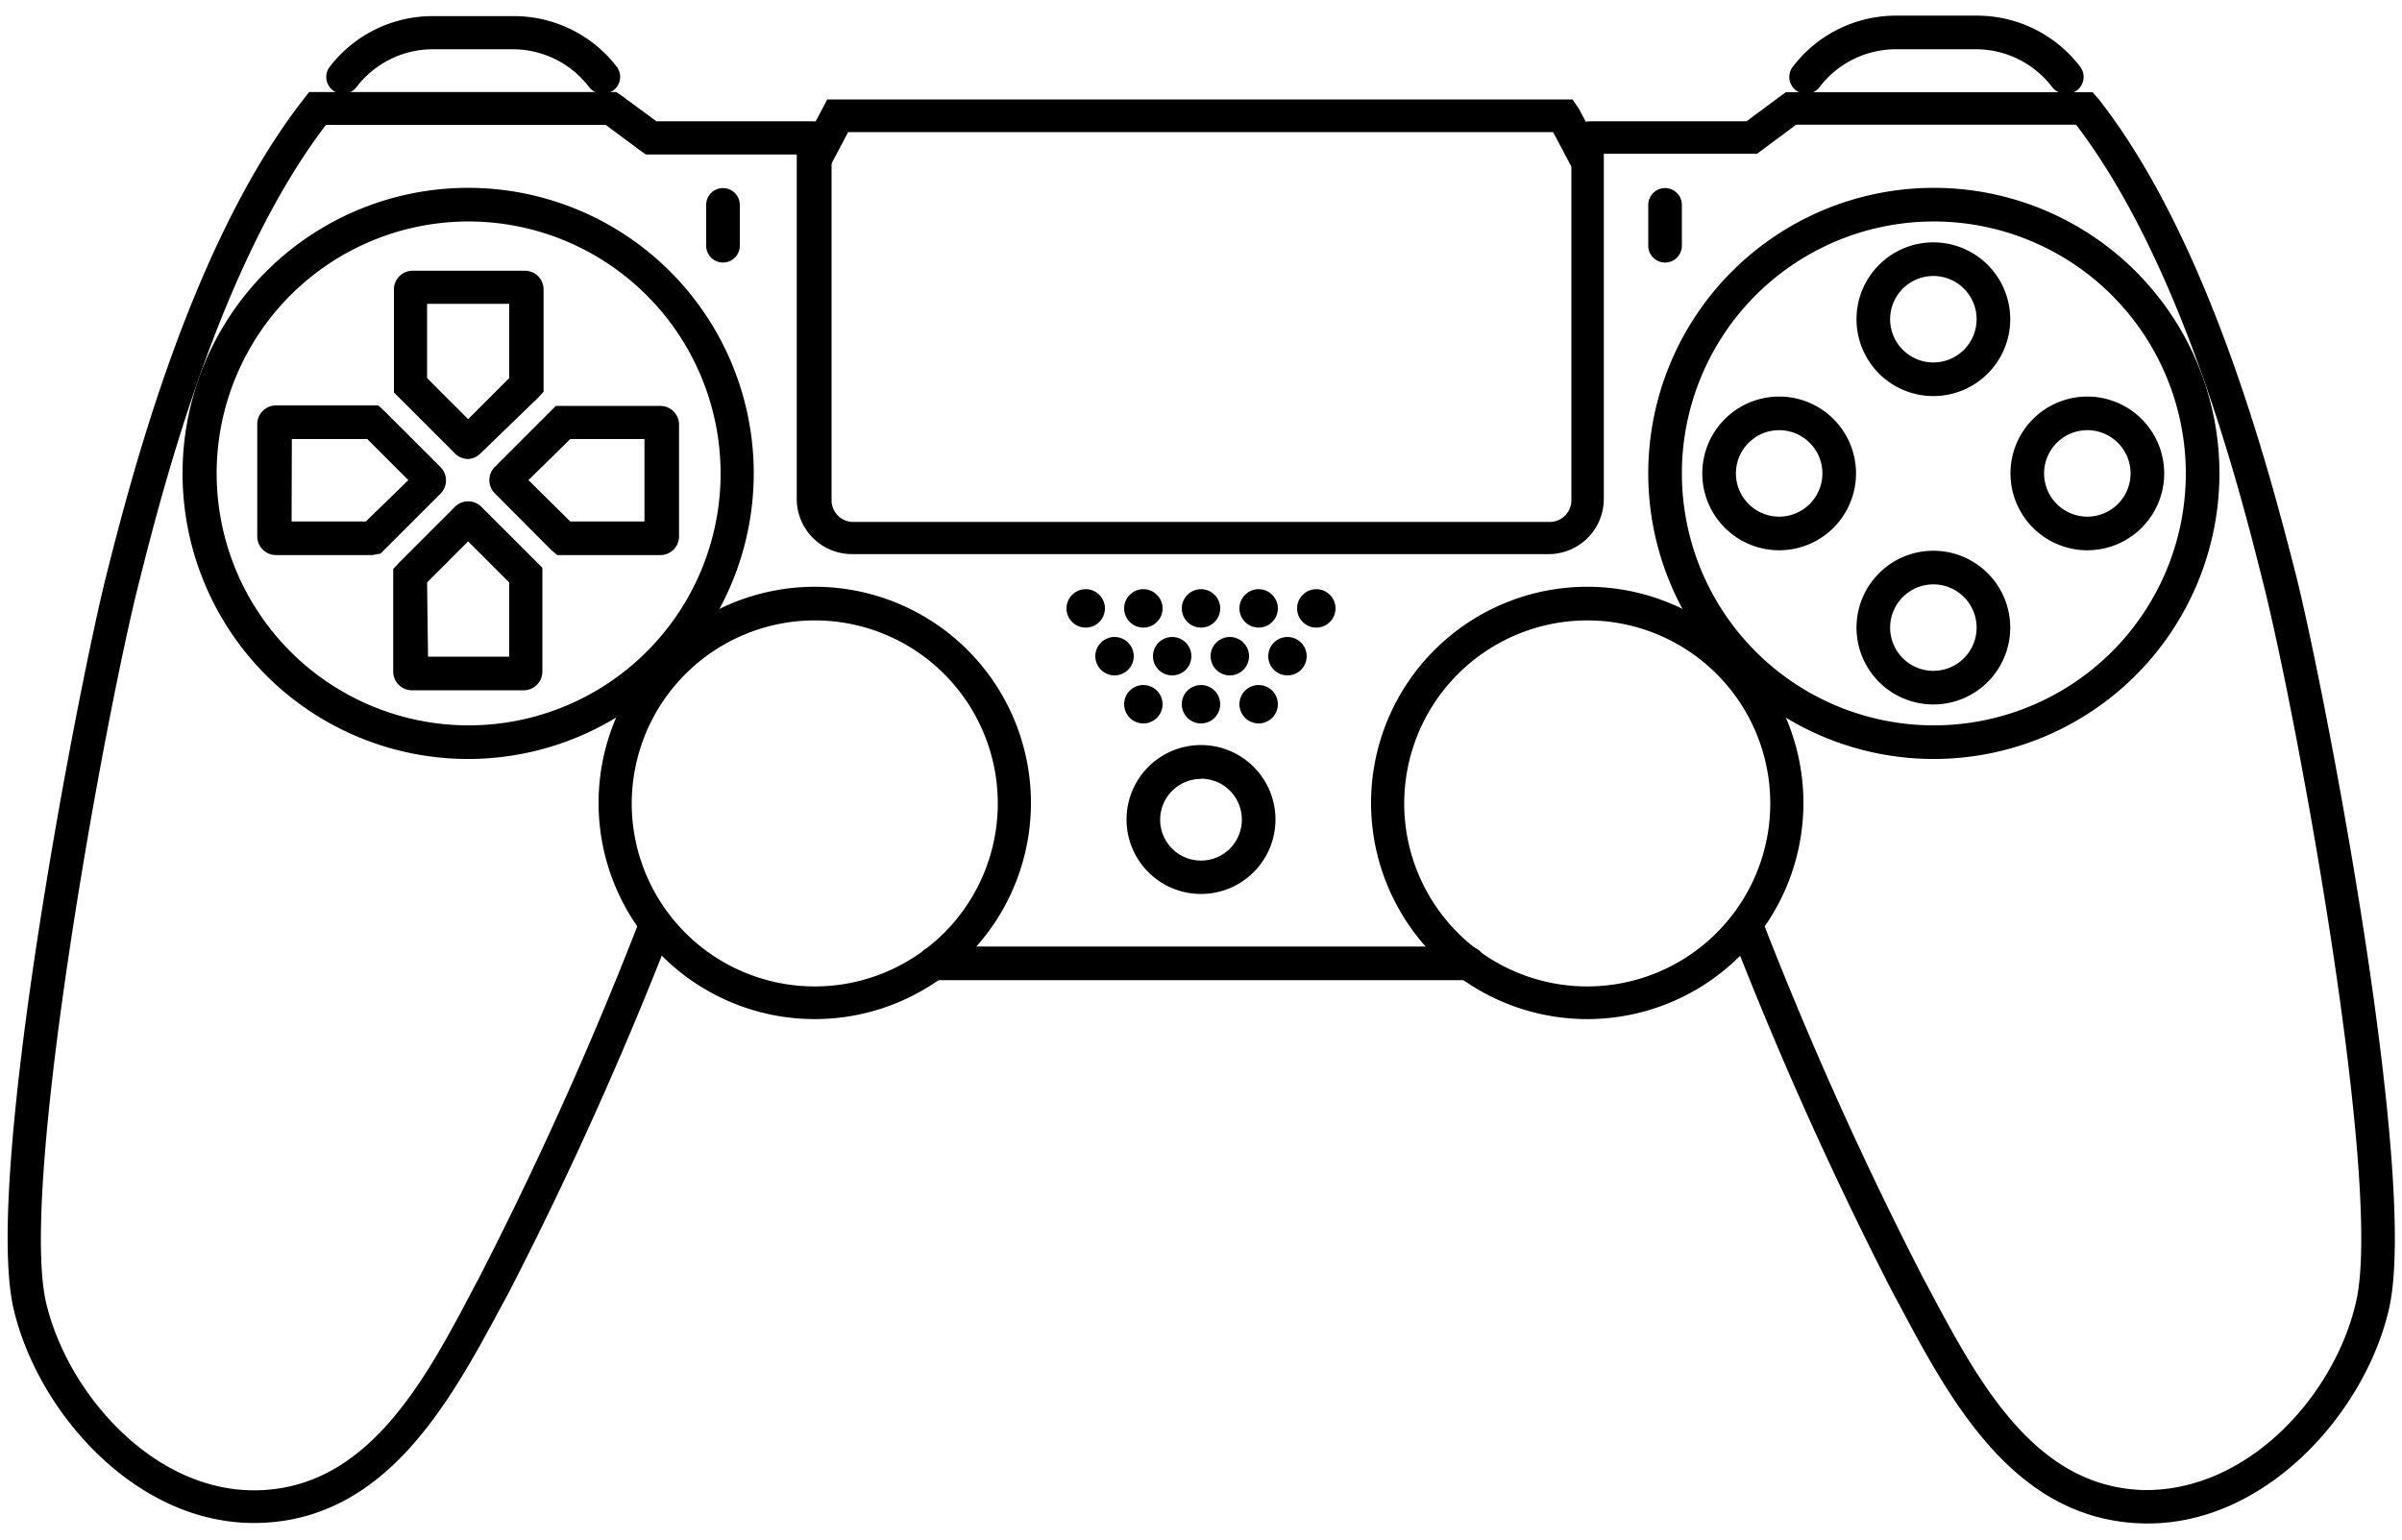 <svg fill="#000000" xmlns="http://www.w3.org/2000/svg" viewBox="0 18 100 64" x="0px" y="0px" height="150" width="234">
<defs><style>.cls-1{fill:none;}</style></defs>
<title>DS4</title>
<g>
<rect class="cls-1" width="100" height="100"></rect>
<path d="M19.49,37.06a.78.78,0,0,1-.55-.23L16.4,34.29l0-.35V30a.78.78,0,0,1,.78-.78h4.67a.78.78,0,0,1,.78.78v4.26l-.24.26L20,36.83A.78.78,0,0,1,19.49,37.06Zm-1.71-3.37,1.71,1.71,1.71-1.71V30.6H17.78Z"></path>
<path d="M21.82,46.69H17.15a.78.78,0,0,1-.78-.78V41.64l.24-.26,2.33-2.33a.78.78,0,0,1,1.1,0l2.54,2.54,0,.35v4A.78.78,0,0,1,21.82,46.69Zm-4-1.4H21.2V42.2l-1.71-1.71L17.78,42.2Z"></path>
<path d="M27.45,41.06H23.2l-.26-.22L20.6,38.49a.78.78,0,0,1,0-1.1l2.54-2.54.35,0h4a.78.78,0,0,1,.78.78v4.67A.78.78,0,0,1,27.45,41.06Zm-3.71-1.4h3.09V36.23H23.74L22,37.94Z"></path>
<path d="M15.49,41.06h-4a.78.78,0,0,1-.78-.78V35.61a.78.78,0,0,1,.78-.78h4.26l.26.24,2.33,2.33a.78.78,0,0,1,0,1.1L15.84,41Zm-3.35-1.4h3.09L17,37.94l-1.71-1.71H12.15Z"></path>
<path d="M19.49,49.55A11.89,11.89,0,1,1,31.38,37.66,11.9,11.9,0,0,1,19.49,49.55Zm0-22.38A10.49,10.49,0,1,0,30,37.66,10.5,10.5,0,0,0,19.49,27.17Z"></path>
<!-- <path d="M33.92,47.21a4.19,4.19,0,1,1-4.19,4.19,4.2,4.2,0,0,1,4.19-4.19m0-1.4a5.59,5.59,0,1,0,5.59,5.59,5.59,5.59,0,0,0-5.59-5.59Z"></path> -->
<path d="M33.92,43.78A7.62,7.62,0,1,1,26.3,51.4a7.63,7.63,0,0,1,7.62-7.62m0-1.4a9,9,0,1,0,9,9,9,9,0,0,0-9-9Z"></path>
<path d="M80.51,49.55A11.89,11.89,0,1,1,92.4,37.66,11.9,11.9,0,0,1,80.51,49.55Zm0-22.38A10.49,10.49,0,1,0,91,37.66,10.5,10.5,0,0,0,80.51,27.17Z"></path>
Share:<path d="M30.1,28.88a.7.7,0,0,1-.7-.7v-1.7a.7.7,0,0,1,1.4,0v1.7A.7.7,0,0,1,30.1,28.88Z"></path>
Options:<path d="M69.32,28.88a.7.7,0,0,1-.7-.7v-1.7a.7.7,0,0,1,1.4,0v1.7A.7.7,0,0,1,69.32,28.88Z"></path>
Square:<path d="M74.07,35.86a1.8,1.8,0,1,1-1.8,1.8,1.8,1.8,0,0,1,1.8-1.8m0-1.4a3.2,3.2,0,1,0,3.2,3.2,3.2,3.2,0,0,0-3.2-3.2Z"></path>
Circle:<path d="M86.9,35.86a1.8,1.8,0,1,1-1.8,1.8,1.8,1.8,0,0,1,1.8-1.8m0-1.4a3.2,3.2,0,1,0,3.2,3.2,3.2,3.2,0,0,0-3.2-3.2Z"></path>
Triangle:<path d="M80.49,29.44a1.8,1.8,0,1,1-1.8,1.8,1.8,1.8,0,0,1,1.8-1.8m0-1.4a3.2,3.2,0,1,0,3.2,3.2,3.2,3.2,0,0,0-3.2-3.2Z"></path>
Cross:<path d="M80.49,42.28a1.8,1.8,0,1,1-1.8,1.8,1.8,1.8,0,0,1,1.8-1.8m0-1.4a3.2,3.2,0,1,0,3.2,3.2,3.2,3.2,0,0,0-3.2-3.2Z"></path>
<path d="M50,55.17a3.1,3.1,0,1,1,3.1-3.1A3.1,3.1,0,0,1,50,55.17Zm0-4.79a1.7,1.7,0,1,0,1.7,1.7A1.7,1.7,0,0,0,50,50.37Z"></path>
<!-- <path d="M66.08,47.21a4.19,4.19,0,1,1-4.19,4.19,4.2,4.2,0,0,1,4.19-4.19m0-1.4a5.59,5.59,0,1,0,5.59,5.59,5.59,5.59,0,0,0-5.59-5.59Z"></path> -->
<path d="M66.08,43.78a7.62,7.62,0,1,1-7.62,7.62,7.63,7.63,0,0,1,7.62-7.62m0-1.4a9,9,0,1,0,9,9,9,9,0,0,0-9-9Z"></path>
<path d="M89.43,81.38h-.11c-5.44-.07-8.12-5.11-10.27-9.15l-.24-.44A157.72,157.72,0,0,1,72.1,56.86a.7.7,0,0,1,1.3-.51,156.23,156.23,0,0,0,6.65,14.78l.24.45c2.08,3.91,4.44,8.35,9.05,8.41,4.32,0,7.88-4,8.75-7.85,1.13-4.94-2.52-24.64-3.89-30-1-4-3.38-13.25-7.77-19H74.78l-1.63,1.21-.28,0h-6.1V38.72a2.3,2.3,0,0,1-2.3,2.3h-29a2.3,2.3,0,0,1-2.3-2.3V24.38H26.89l-.23-.16-1.44-1.07H13.57c-4.39,5.74-6.76,15-7.77,19-1.37,5.35-5,25.05-3.89,30C2.78,75.92,6.33,80,10.57,80h.09c4.61-.06,7-4.5,9.05-8.41l.24-.45A156.23,156.23,0,0,0,26.6,56.34a.7.7,0,0,1,1.3.51,157.72,157.72,0,0,1-6.72,14.92l-.24.44c-2.15,4-4.83,9.08-10.27,9.15h-.11c-4.93,0-9-4.62-10-8.94-1.26-5.51,2.76-26.19,3.9-30.65C5.5,37.66,8,28,12.66,22.05l.21-.27.4,0H25.66l.23.16L27.33,23h6.51a.78.78,0,0,1,.78.78v15a.9.9,0,0,0,.9.9h29a.9.9,0,0,0,.9-.9v-15a.78.78,0,0,1,.78-.78h6.51l1.63-1.21.28,0h12.5l.27.31C92,28,94.5,37.66,95.56,41.79c1.14,4.46,5.16,25.14,3.9,30.65C98.47,76.76,94.36,81.38,89.43,81.38Z"></path>

<path d="M61.13,58.76 H38.9 a.7.7,0,0,1,0-1.4 H61.13 a.7.7,0,0,1,0,1.4 Z"></path>

<path d="M66,25.18a.7.7,0,0,1-.62-.37l-.72-1.36H35.31l-.72,1.36a.7.7,0,0,1-1.24-.66l1.09-2.06.49,0H65.47l.27.4.9,1.7a.7.7,0,0,1-.62,1Z"></path>
<path d="M25.09,21.85a.7.7,0,0,1-.56-.27A4,4,0,0,0,21.39,20H18a4,4,0,0,0-3.14,1.55.7.7,0,1,1-1.11-.85A5.4,5.4,0,0,1,18,18.62h3.42a5.4,5.4,0,0,1,4.25,2.1.7.7,0,0,1-.55,1.13Z"></path>
<path d="M86,21.85a.7.7,0,0,1-.56-.27A4,4,0,0,0,82.34,20H78.91a4,4,0,0,0-3.14,1.55.7.7,0,1,1-1.11-.85,5.4,5.4,0,0,1,4.25-2.1h3.42a5.4,5.4,0,0,1,4.25,2.1A.7.7,0,0,1,86,21.85Z"></path>
Speaker Dots:
<circle cx="50" cy="47.27" r="0.8"></circle>
<circle cx="47.6" cy="47.27" r="0.8"></circle>
<circle cx="52.4" cy="47.27" r="0.8"></circle>
<circle cx="50" cy="43.28" r="0.8"></circle>
<circle cx="47.6" cy="43.28" r="0.8"></circle>
<circle cx="52.4" cy="43.28" r="0.8"></circle>
<circle cx="54.8" cy="43.28" r="0.8"></circle>
<circle cx="45.2" cy="43.28" r="0.8"></circle>
<circle cx="51.2" cy="45.27" r="0.8"></circle>
<circle cx="48.8" cy="45.27" r="0.8"></circle>
<circle cx="53.6" cy="45.27" r="0.8"></circle>
<circle cx="46.4" cy="45.27" r="0.8"></circle>
</g>
</svg>